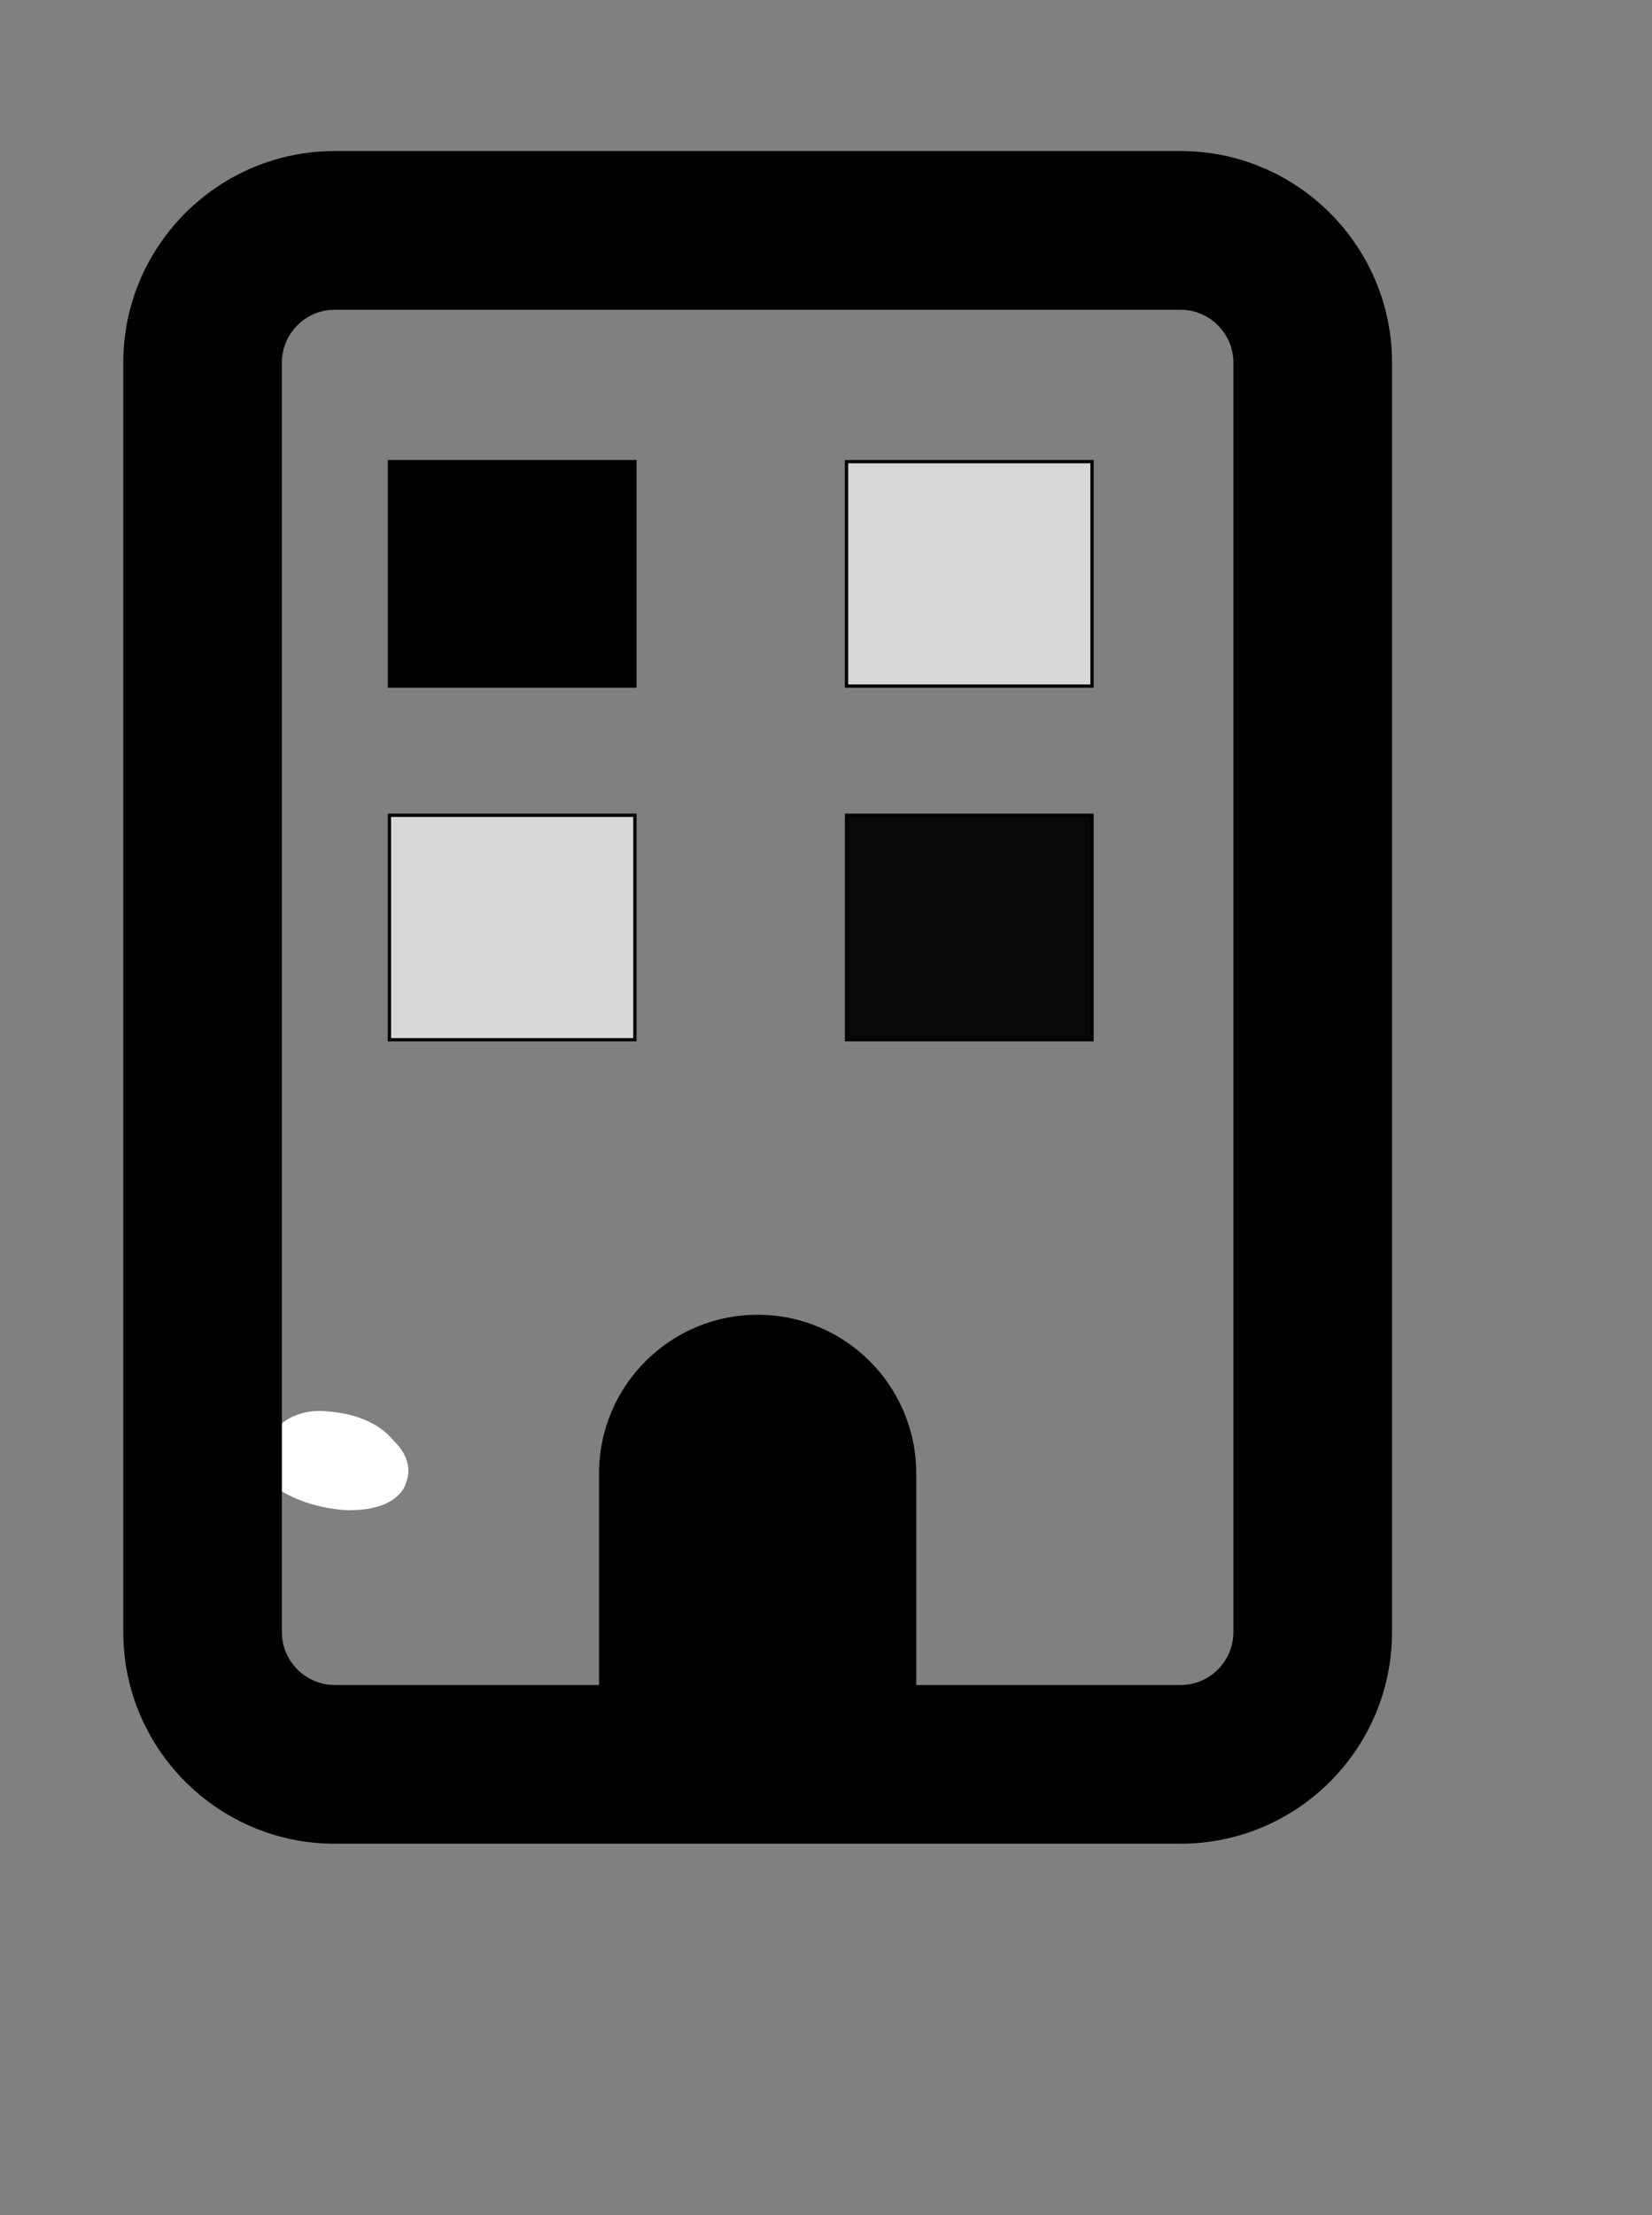 <?xml version="1.0" encoding="utf-8"?>
<svg id="svg2" viewBox="0 0 500 670" xmlns="http://www.w3.org/2000/svg" xmlns:bx="https://boxy-svg.com">
  <rect x="0" y="0" width="500" height="670" fill="#808080" stroke="none"/>
  <desc>Source: openclipart.org/detail/209545</desc>
  <defs>
    <bx:export>
      <bx:file format="svg" path="building.svg" width="500" height="670"/>
    </bx:export>
  </defs>
  <path id="path222" style="fill: rgb(255, 255, 255);" d="M 96.878 426.786 C 107.111 427.17 114.523 430.224 119.203 435.826 C 123.89 440.512 124.836 445.341 122.023 450.497 C 119.203 454.714 113.665 456.83 105.235 456.83 C 97.283 456.354 90.329 454.254 84.236 450.497 C 78.706 446.769 77.519 441.847 80.814 435.826 C 84.472 429.734 89.869 426.786 96.878 426.786 Z"/>
  <path d="M 101.312 93.692 C 92.512 93.692 85.312 100.892 85.312 109.692 L 85.312 493.692 C 85.312 502.492 92.512 509.692 101.312 509.692 L 181.312 509.692 L 181.312 445.692 C 181.312 419.192 202.812 397.692 229.312 397.692 C 255.812 397.692 277.312 419.192 277.312 445.692 L 277.312 509.692 L 357.312 509.692 C 366.112 509.692 373.312 502.492 373.312 493.692 L 373.312 109.692 C 373.312 100.892 366.112 93.692 357.312 93.692 L 101.312 93.692 Z M 37.312 109.692 C 37.312 74.392 66.012 45.692 101.312 45.692 L 357.312 45.692 C 392.612 45.692 421.312 74.392 421.312 109.692 L 421.312 493.692 C 421.312 528.992 392.612 557.692 357.312 557.692 L 101.312 557.692 C 66.012 557.692 37.312 528.992 37.312 493.692 L 37.312 109.692 Z"/>
  <rect x="117.859" y="139.637" width="74.302" height="67.897" style="stroke: rgb(0, 0, 0);"/>
  <rect x="256.215" y="139.637" width="74.302" height="67.897" style="fill: rgb(216, 216, 216); stroke: rgb(0, 0, 0);"/>
  <rect x="256.215" y="246.606" width="74.302" height="67.897" style="stroke: rgb(0, 0, 0); fill: rgb(8, 8, 8);"/>
  <rect x="117.859" y="246.606" width="74.302" height="67.897" style="fill: rgb(216, 216, 216); stroke: rgb(0, 0, 0);"/>
</svg>